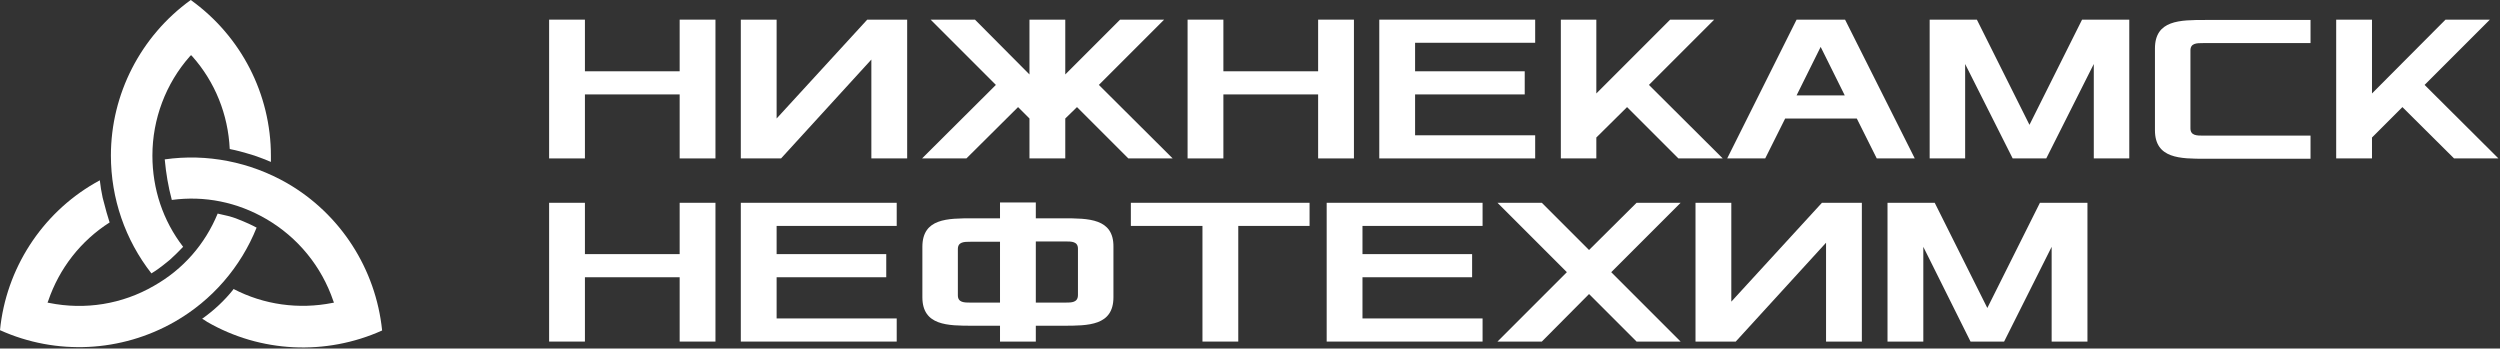 <svg width="789" height="110" viewBox="0 0 789 110" fill="none" xmlns="http://www.w3.org/2000/svg">
<rect x="0" y="0" width="789" height="110" fill="#333333" stroke="none"/>
<path fill-rule="evenodd" clip-rule="evenodd" d="M595.699 107.8H606.999V77.9L621.899 107.8H632.499L647.499 77.9V107.8H658.799V64H643.799L627.199 97.2L610.599 64H595.699V107.8Z" fill="white"/>
<path fill-rule="evenodd" clip-rule="evenodd" d="M535.102 107.8H547.802L576.302 76.6V107.8H587.602V64H575.002L546.402 95.2V64H535.102V107.8Z" fill="white"/>
<path fill-rule="evenodd" clip-rule="evenodd" d="M472.602 107.8H486.602L501.502 92.8L516.502 107.8H530.402L508.502 85.9L530.402 64H516.502L501.502 78.9L486.602 64H472.602L494.502 85.9L472.602 107.8Z" fill="white"/>
<path fill-rule="evenodd" clip-rule="evenodd" d="M418.699 107.8H467.899V100.5H429.999V87.5H464.599V80.2H429.999V71.3H467.899V64H418.699V107.8Z" fill="white"/>
<path fill-rule="evenodd" clip-rule="evenodd" d="M356.898 71.3H379.498V107.8H390.798V71.3H413.298V64H356.898V71.3Z" fill="white"/>
<path fill-rule="evenodd" clip-rule="evenodd" d="M335.502 68.9H326.902V63.9H315.602V68.9H307.002C299.002 68.9 291.102 68.9 291.102 77.9V93.8C291.102 102.8 299.102 102.8 307.002 102.8H315.602V107.8H326.902V102.8H335.502C343.502 102.8 351.402 102.8 351.402 93.8V77.9C351.502 68.9 343.502 68.9 335.502 68.9ZM315.602 95.5H306.302C304.302 95.5 302.302 95.5 302.302 93.2V78.6C302.302 76.3 304.302 76.3 306.302 76.3H315.602V95.5ZM336.202 95.5H326.902V76.2H336.202C338.202 76.2 340.202 76.2 340.202 78.5V93.1C340.202 95.5 338.202 95.5 336.202 95.5Z" fill="white"/>
<path fill-rule="evenodd" clip-rule="evenodd" d="M233.801 107.8H283.001V100.5H245.101V87.5H279.701V80.2H245.101V71.3H283.001V64H233.801V107.8Z" fill="white"/>
<path fill-rule="evenodd" clip-rule="evenodd" d="M173.301 107.8H184.601V87.5H214.501V107.8H225.801V64H214.501V80.2H184.601V64H173.301V107.8Z" fill="white"/>
<path fill-rule="evenodd" clip-rule="evenodd" d="M737.301 49.999H748.601V43.399L758.201 33.799L774.501 49.999H788.501L765.201 26.799L785.801 6.199H771.801L748.601 29.499V6.199H737.301V49.999Z" fill="white"/>
<path fill-rule="evenodd" clip-rule="evenodd" d="M680.102 41.101C680.102 50.101 688.102 50.101 696.002 50.101H729.202V42.801H695.302C693.302 42.801 691.302 42.801 691.302 40.501V15.901C691.302 13.601 693.302 13.601 695.302 13.601H729.202V6.301H696.002C688.002 6.301 680.102 6.301 680.102 15.301V41.101Z" fill="white"/>
<path fill-rule="evenodd" clip-rule="evenodd" d="M609 49.999H620.2V20.199L635.2 49.999H645.8L660.8 20.199V49.999H672V6.199H657.1L640.5 39.399L623.9 6.199H609V49.999Z" fill="white"/>
<path fill-rule="evenodd" clip-rule="evenodd" d="M582.302 6.199H567.002L545.102 49.999H557.102L563.402 37.399H586.002L592.302 49.999H604.302L582.302 6.199ZM567.002 30.099L574.602 14.799L582.202 30.099H567.002Z" fill="white"/>
<path fill-rule="evenodd" clip-rule="evenodd" d="M492.602 49.999H503.802V43.399L513.502 33.799L529.702 49.999H543.702L520.402 26.799L541.002 6.199H527.102L503.802 29.499V6.199H492.602V49.999Z" fill="white"/>
<path fill-rule="evenodd" clip-rule="evenodd" d="M435.301 49.999H484.501V42.699H446.601V29.799H481.201V22.499H446.601V13.499H484.501V6.199H435.301V49.999Z" fill="white"/>
<path fill-rule="evenodd" clip-rule="evenodd" d="M374.801 49.999H386.101V29.799H416.001V49.999H427.301V6.199H416.001V22.499H386.101V6.199H374.801V49.999Z" fill="white"/>
<path fill-rule="evenodd" clip-rule="evenodd" d="M291 49.999H305L321.3 33.799L324.9 37.399V49.999H336.2V37.399L339.9 33.799L356.1 49.999H370.1L346.8 26.799L367.4 6.199H353.5L336.2 23.499V6.199H324.9V23.499L307.7 6.199H293.7L314.3 26.799L291 49.999Z" fill="white"/>
<path fill-rule="evenodd" clip-rule="evenodd" d="M233.801 49.999H246.501L275.001 18.799V49.999H286.301V6.199H273.701L245.101 37.399V6.199H233.801V49.999Z" fill="white"/>
<path fill-rule="evenodd" clip-rule="evenodd" d="M173.301 49.999H184.601V29.799H214.501V49.999H225.801V6.199H214.501V22.499H184.601V6.199H173.301V49.999Z" fill="white"/>
<path d="M90.6 57.801C78.9 51.101 65.3 48.401 52 50.301V50.401C52.4 54.701 53.1 58.901 54.2 63.001V63.101C64.6 61.701 74.9 63.801 84 69.101C94 74.901 101.5 84.101 105.2 95.001L105.4 95.501L104.9 95.601C94.3 97.701 83.3 96.201 73.7 91.201L73.6 91.401C70.9 94.801 67.6 97.901 63.8 100.601C64.3 100.901 64.9 101.201 65.4 101.601C82.2 111.301 102.8 112.301 120.6 104.301C118.6 84.801 107.4 67.501 90.6 57.801Z" fill="white"/>
<path d="M60.2 0C44.4 11.4 35 29.7 35 49.1C35 62.6 39.5 75.7 47.8 86.3L47.9 86.2C49.1 85.5 50.7 84.4 53.6 82C54.9 80.8 56.2 79.6 57.5 78.2L57.8 77.9C51.4 69.6 48.1 59.6 48.1 49.1C48.1 37.6 52.3 26.4 59.9 17.8L60.3 17.4L60.7 17.8C67.9 25.9 72 36.2 72.5 47L72.8 47.1C74.4 47.4 76.4 47.9 80.3 49.1C82.1 49.7 83.8 50.4 85.5 51.1C85.5 50.5 85.5 49.8 85.5 49.2C85.5 29.7 76.1 11.4 60.2 0Z" fill="white"/>
<path d="M80.9 71.8C79.6 71.1 78 70.3 74.4 68.9C72.7 68.3 71 67.9 69.1 67.5L68.7 67.4C64.7 77.1 57.8 85 48.6 90.2C38.6 96 26.9 97.9 15.5 95.6L15 95.5L15.2 95C18.7 84.7 25.5 76 34.6 70.2L34.5 69.9C34 68.3 33.4 66.4 32.4 62.4C32 60.6 31.7 58.7 31.5 56.9C31 57.2 30.4 57.5 29.9 57.8C13.1 67.5 1.9 84.9 0 104.2C17.7 112.2 38.3 111.2 55.2 101.5C66.9 94.8 76 84.3 81 71.8H80.9Z" fill="white"/>
</svg>
